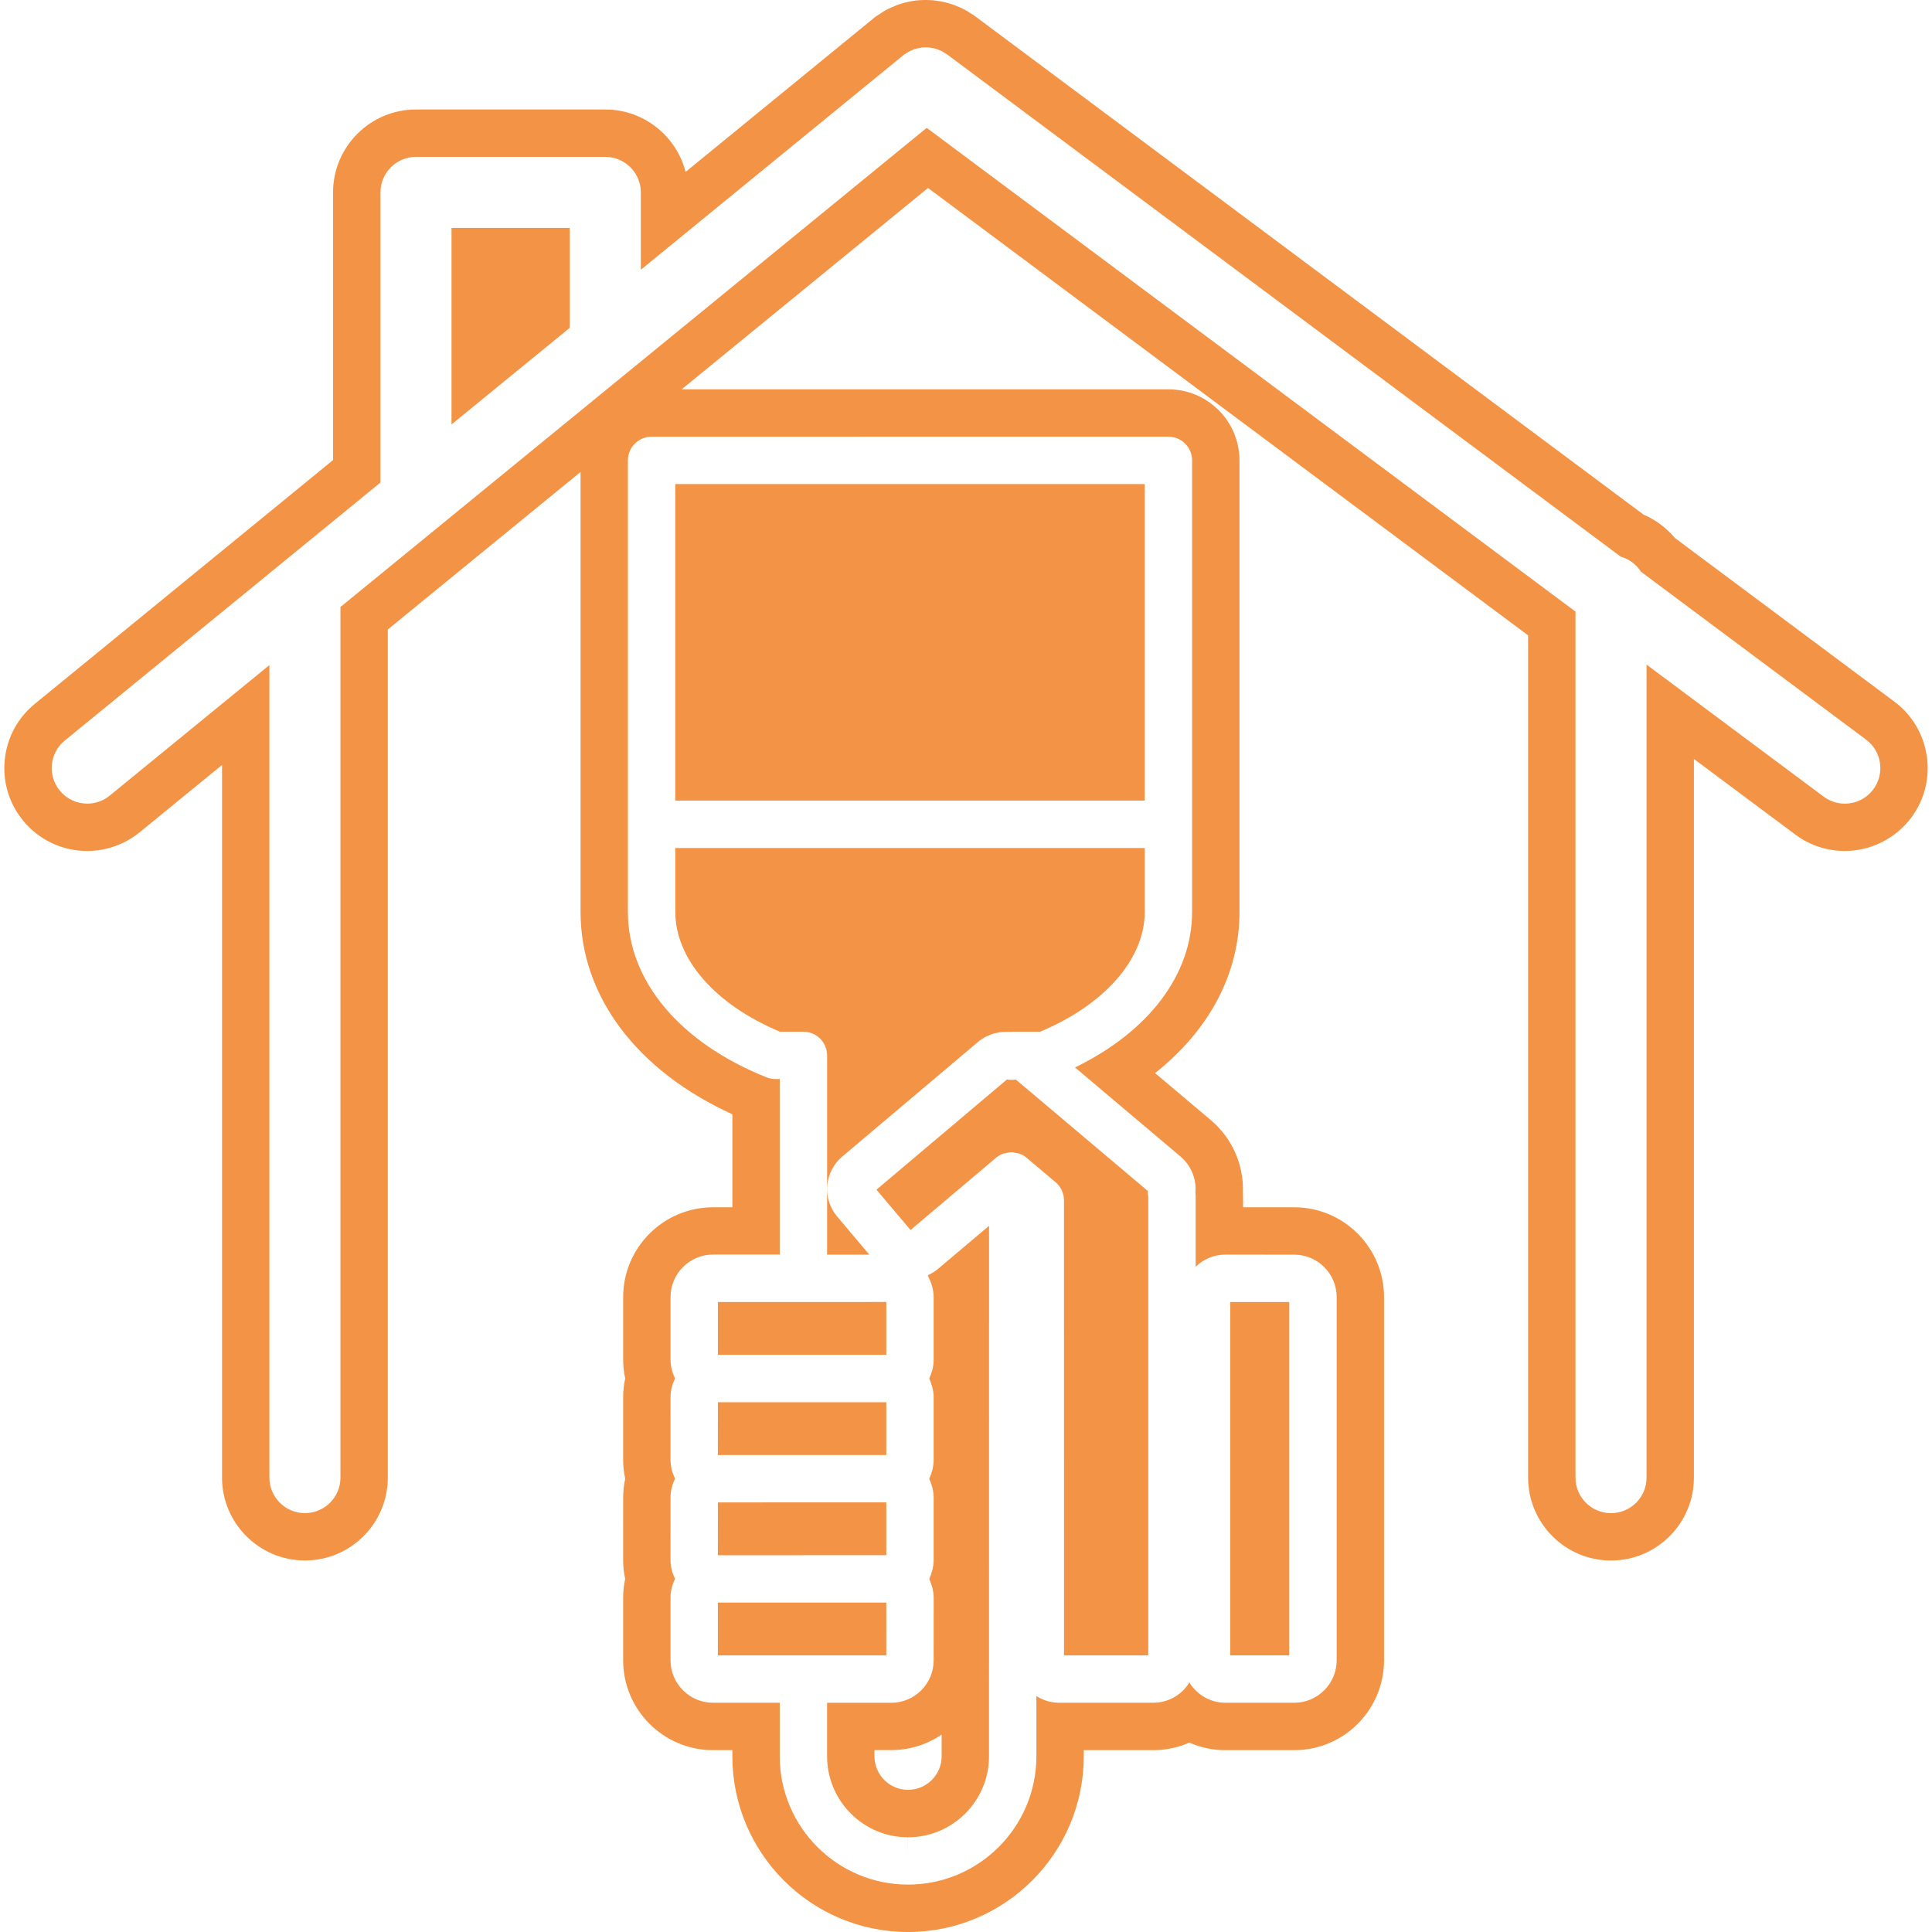<svg width="800" height="800" viewBox="0 0 800 800" fill="none" xmlns="http://www.w3.org/2000/svg">
<g clip-path="url(#clip0_28_88)">
<path d="M533.861 539.143H509.401V685.45H533.861V539.143Z" fill="#F39346"/>
<path d="M186.959 175.761L235.92 135.744V94.388H186.959V175.761Z" fill="#F39346"/>
<path d="M784.41 290.528L693.5 222.738C690.024 218.562 685.607 215.254 680.59 213.117L403.874 6.796C403.098 6.207 402.303 5.7 401.469 5.216C400.489 4.603 399.522 4.023 398.597 3.58C397.678 3.12 396.745 2.728 395.667 2.324C394.574 1.903 393.487 1.511 392.213 1.16C391.29 0.927 390.398 0.735 388.891 0.471C387.836 0.285 386.778 0.15 385.858 0.078C385.169 0.031 384.474 0 383.789 0L382.602 0.009C381.432 0.029 380.283 0.086 379.038 0.234C378.128 0.354 377.228 0.522 376.389 0.704C375.163 0.963 373.937 1.244 372.755 1.638C371.859 1.919 370.987 2.266 369.516 2.903C368.555 3.313 367.611 3.755 366.467 4.382C365.604 4.877 364.762 5.437 364.346 5.747L362.621 6.835L283.888 71.191C280.101 56.355 266.625 45.341 250.622 45.341H172.239C153.314 45.341 137.913 60.736 137.913 79.665V190.499L14.401 291.471C7.298 297.275 2.885 305.492 1.965 314.615C1.042 323.734 3.742 332.67 9.528 339.753C16.069 347.773 25.757 352.375 36.124 352.375C44.022 352.375 51.727 349.616 57.835 344.626L91.937 316.76V611.836C91.937 630.764 107.338 646.163 126.262 646.163C145.193 646.163 160.588 630.764 160.588 611.836V260.655L240.392 195.432V377.599C240.392 412.491 263.722 443.389 303.256 461.402V499.914H295.242C274.727 499.914 258.044 516.601 258.044 537.114V563.031C258.044 565.654 258.321 568.242 258.887 570.787C258.307 573.365 258.035 575.979 258.044 578.594L258.035 604.52C258.035 607.144 258.321 609.751 258.887 612.315C258.321 614.845 258.044 617.441 258.044 620.056L258.035 646.011C258.035 648.633 258.307 651.239 258.878 653.787C258.309 656.336 258.035 658.942 258.035 661.563V687.501C258.035 707.997 274.718 724.701 295.235 724.701H303.256V727.248C303.256 767.36 335.876 800.002 375.97 800.002H376.011C416.122 800.002 448.762 767.36 448.762 727.248V724.701H477.523C482.763 724.701 487.837 723.63 492.475 721.581C497.091 723.61 502.147 724.701 507.398 724.701H535.948C556.444 724.701 573.099 708.017 573.099 687.501V537.114C573.099 516.601 556.424 499.914 535.919 499.914H514.716V495.488C514.716 494.838 514.692 494.185 514.665 493.517C515.019 482.263 510.193 471.315 501.516 463.942L478.299 444.345C500.786 426.492 513.247 403.142 513.247 377.599V190.639C513.247 174.414 500.051 161.217 483.824 161.217H282.252L384.278 77.834L632.758 263.098V611.855C632.758 630.782 648.161 646.181 667.085 646.181C686.017 646.181 701.411 630.782 701.411 611.855V314.272L743.387 345.566C749.364 350.019 756.453 352.366 763.884 352.366C774.696 352.366 784.973 347.195 791.421 338.554C802.733 323.392 799.591 301.843 784.41 290.528ZM483.816 180.831C489.241 180.831 493.623 185.226 493.623 190.638V377.597C493.623 403.656 475.59 427.182 445.144 442.007L488.866 478.926C493.192 482.605 495.453 488.133 495.013 493.714C495.072 494.3 495.101 494.884 495.101 495.466V524.546C498.272 521.443 502.598 519.509 507.371 519.509L535.913 519.529C545.612 519.529 553.487 527.402 553.487 537.094V687.481C553.487 697.174 545.614 705.069 535.952 705.069C535.932 705.069 535.886 705.069 535.866 705.069H507.4C501.069 705.069 495.573 701.677 492.468 696.66C491.757 697.827 490.954 698.919 489.967 699.915C486.655 703.239 482.24 705.069 477.525 705.069H438.574C435.186 705.069 431.947 704.08 429.148 702.29V727.231C429.148 756.538 405.311 780.368 376.013 780.368H375.971C346.697 780.368 322.873 756.522 322.873 727.231V705.071H295.237C285.549 705.071 277.652 697.178 277.652 687.482V661.547C277.652 658.741 278.371 656.126 279.544 653.771C278.371 651.416 277.652 648.792 277.652 645.993L277.661 620.058C277.661 617.239 278.38 614.633 279.542 612.278C278.378 609.923 277.65 607.299 277.65 604.502L277.659 578.574C277.65 575.817 278.349 573.182 279.541 570.767C278.377 568.422 277.659 565.806 277.659 563.011V537.074C277.659 527.384 285.556 519.491 295.242 519.491H322.871V446.797H321.05C319.8 446.797 318.565 446.565 317.41 446.105C281.465 431.739 259.998 406.121 259.998 377.569V190.639C259.998 185.226 264.379 180.833 269.805 180.833L483.816 180.831ZM775.698 326.846C772.811 330.72 768.378 332.769 763.895 332.769C760.839 332.769 757.755 331.816 755.115 329.851L681.797 275.196V611.853C681.797 619.987 675.207 626.564 667.086 626.564C658.966 626.564 652.375 619.987 652.375 611.853V253.246L383.727 52.942L140.975 251.346V611.836C140.975 619.97 134.384 626.546 126.264 626.546C118.143 626.546 111.552 619.97 111.552 611.836V275.404L45.434 329.443C42.705 331.679 39.41 332.76 36.133 332.76C31.867 332.76 27.642 330.911 24.735 327.353C19.597 321.055 20.522 311.8 26.819 306.653L157.548 199.8V79.676C157.548 71.544 164.142 64.967 172.259 64.967H250.642C258.765 64.967 265.353 71.546 265.353 79.676V111.7L374.01 22.892C374.302 22.648 374.638 22.48 374.959 22.265C375.362 21.987 375.754 21.695 376.176 21.451C376.639 21.197 377.119 21.011 377.588 20.805C377.991 20.637 378.374 20.449 378.776 20.32C379.299 20.159 379.805 20.048 380.328 19.936C380.73 19.851 381.133 19.756 381.545 19.701C382.052 19.645 382.565 19.635 383.072 19.624C383.514 19.624 383.944 19.606 384.39 19.634C384.879 19.663 385.357 19.763 385.84 19.84C386.291 19.916 386.73 19.989 387.181 20.102C387.674 20.243 388.143 20.429 388.612 20.617C389.024 20.774 389.436 20.918 389.828 21.113C390.33 21.363 390.801 21.673 391.261 21.976C391.538 22.153 391.841 22.283 392.104 22.478L671.128 230.512C674.625 231.523 677.592 233.751 679.509 236.754L772.698 306.259C779.21 311.115 780.549 320.333 775.698 326.846Z" fill="#F39346"/>
<path d="M322.98 427.22H332.676C338.104 427.22 342.483 431.608 342.483 437.028V519.529H359.97L346.644 503.727C340.395 496.351 341.319 485.239 348.702 478.957L405.098 431.338C406.027 430.551 407.05 429.893 408.121 429.307C408.382 429.174 408.679 429.099 408.946 428.964C409.78 428.581 410.613 428.207 411.493 427.946C411.81 427.86 412.124 427.833 412.449 427.756C413.312 427.545 414.173 427.373 415.065 427.296C415.468 427.276 415.862 427.296 416.26 427.296C416.884 427.296 417.525 427.24 418.149 427.296C418.543 427.258 418.942 427.22 419.344 427.22H430.657C457.447 416.014 474.015 397.121 474.015 377.608V351.14H279.632V377.608C279.623 397.112 296.178 416.005 322.98 427.22Z" fill="#F39346"/>
<path d="M366.995 561.009V539.124L297.266 539.143V561.009H332.132H366.995Z" fill="#F39346"/>
<path d="M366.995 643.97V622.103H332.132L297.266 622.123L297.255 643.979H332.123L366.995 643.97Z" fill="#F39346"/>
<path d="M367.004 663.587L332.678 663.594H297.255V685.47L366.995 685.452L367.004 663.587Z" fill="#F39346"/>
<path d="M384.789 527.763C384.568 527.862 384.388 528.051 384.167 528.146C384.295 528.358 384.333 528.588 384.444 528.799C384.961 529.755 385.384 530.752 385.709 531.786C385.836 532.169 385.953 532.534 386.052 532.926C386.384 534.297 386.608 535.694 386.608 537.13V563.029C386.608 564.35 386.435 565.625 386.167 566.862C386.079 567.255 385.933 567.616 385.816 567.999C385.568 568.833 385.294 569.646 384.93 570.424C384.873 570.548 384.853 570.69 384.785 570.827C384.853 570.951 384.871 571.112 384.939 571.239C385.294 571.995 385.557 572.799 385.805 573.624C385.92 574.027 386.07 574.392 386.165 574.795C386.433 576.019 386.606 577.284 386.606 578.605V604.542C386.606 605.827 386.444 607.073 386.176 608.295C386.099 608.698 385.949 609.063 385.844 609.428C385.61 610.251 385.331 611.076 384.968 611.858C384.9 612.013 384.873 612.176 384.794 612.338C384.864 612.455 384.882 612.606 384.939 612.741C385.304 613.508 385.557 614.332 385.814 615.137C385.929 615.517 386.077 615.881 386.165 616.275C386.433 617.502 386.606 618.775 386.606 620.098V646.035C386.606 647.329 386.433 648.589 386.165 649.826C386.077 650.21 385.949 650.554 385.833 650.928C385.594 651.762 385.311 652.572 384.948 653.37C384.891 653.501 384.862 653.658 384.794 653.8C384.864 653.942 384.891 654.098 384.957 654.249C385.302 654.997 385.557 655.762 385.791 656.548C385.92 656.969 386.077 657.353 386.174 657.776C386.442 659.002 386.615 660.263 386.615 661.576L386.606 687.523C386.606 697.207 378.713 705.091 369.022 705.091H342.48V727.251C342.48 745.746 357.5 760.773 375.966 760.773V770.582L375.995 760.773C394.495 760.773 409.529 745.739 409.529 727.251L409.542 507.58L388.148 525.645C387.123 526.502 385.973 527.17 384.789 527.763ZM389.918 727.228C389.918 734.907 383.669 741.134 375.997 741.134H375.968C368.328 741.134 362.099 734.907 362.099 727.228V724.679H369.023C376.763 724.679 383.95 722.305 389.916 718.246L389.918 727.228Z" fill="#F39346"/>
<path d="M474.011 200.446H279.623V331.51H474.011V200.446Z" fill="#F39346"/>
<path d="M420.424 447.036C419.322 447.196 418.097 447.178 416.946 446.998L362.93 492.616L377.033 509.317L412.436 479.406C413.345 478.651 414.361 478.065 415.443 477.686C415.709 477.576 416.025 477.596 416.315 477.52C417.118 477.321 417.922 477.1 418.747 477.1C418.756 477.1 418.767 477.1 418.776 477.1C419.458 477.1 420.126 477.312 420.798 477.443C421.21 477.54 421.628 477.52 422.022 477.653C423.076 478.016 424.093 478.585 425.001 479.33L437.109 489.551C439.311 491.408 440.575 494.148 440.575 497.04L440.584 685.468L475.467 685.45V495.467C475.254 494.55 475.206 493.9 475.274 493.15L420.624 447.007C420.566 447.016 420.491 447.025 420.424 447.036Z" fill="#F39346"/>
<path d="M366.995 602.488V580.625H332.132H297.266L297.255 602.508L332.209 602.488H366.995Z" fill="#F39346"/>
</g>
<defs>
<clipPath id="clip0_28_88">
<rect width="800" height="800" fill="white"/>
</clipPath>
</defs>
</svg>
